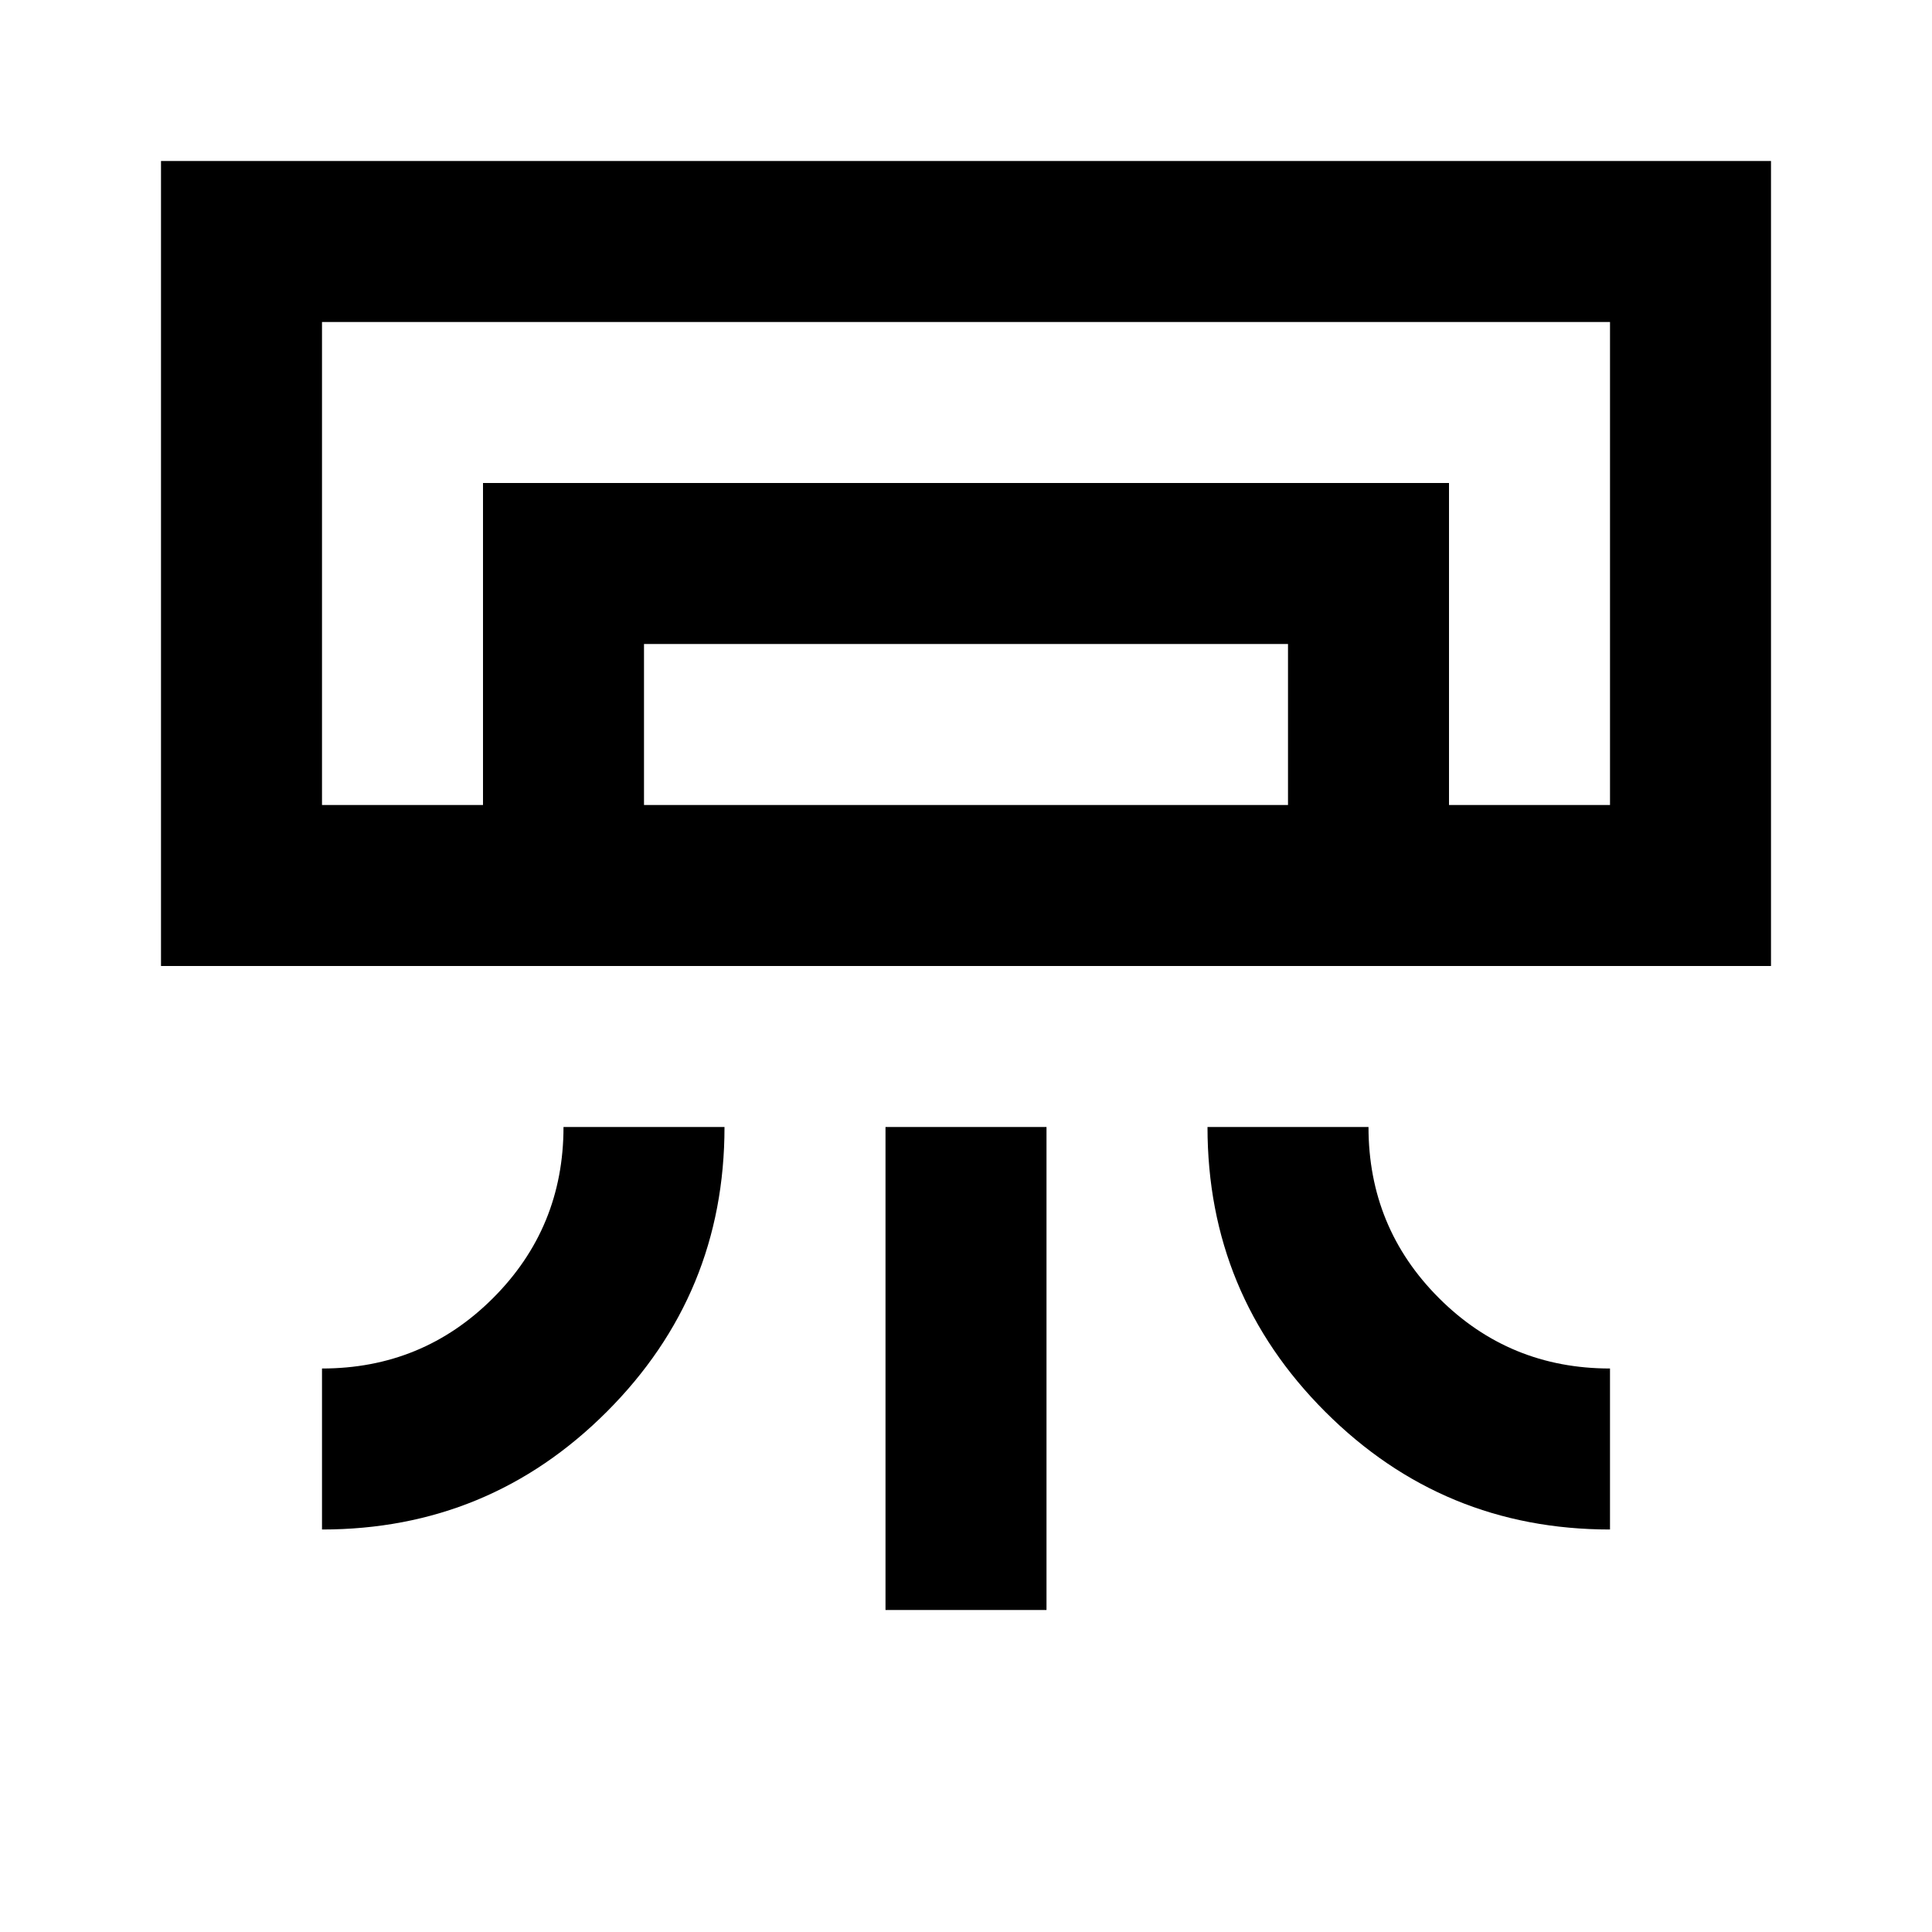 <svg xmlns="http://www.w3.org/2000/svg" height="24" viewBox="0 -960 960 960" width="24"><path d="M880-480H80v-400h800v400ZM160-200v-80q50 0 85-35t35-85h80q0 83-58.5 141.5T160-200Zm640 0q-83 0-141.5-58.5T600-400h80q0 50 35 85t85 35v80Zm-360 40v-240h80v240h-80Zm360-400H160h640Zm-560 0v-160h480v160h-80v-80H320v80h-80Zm-80 0h640v-240H160v240Z"/></svg>